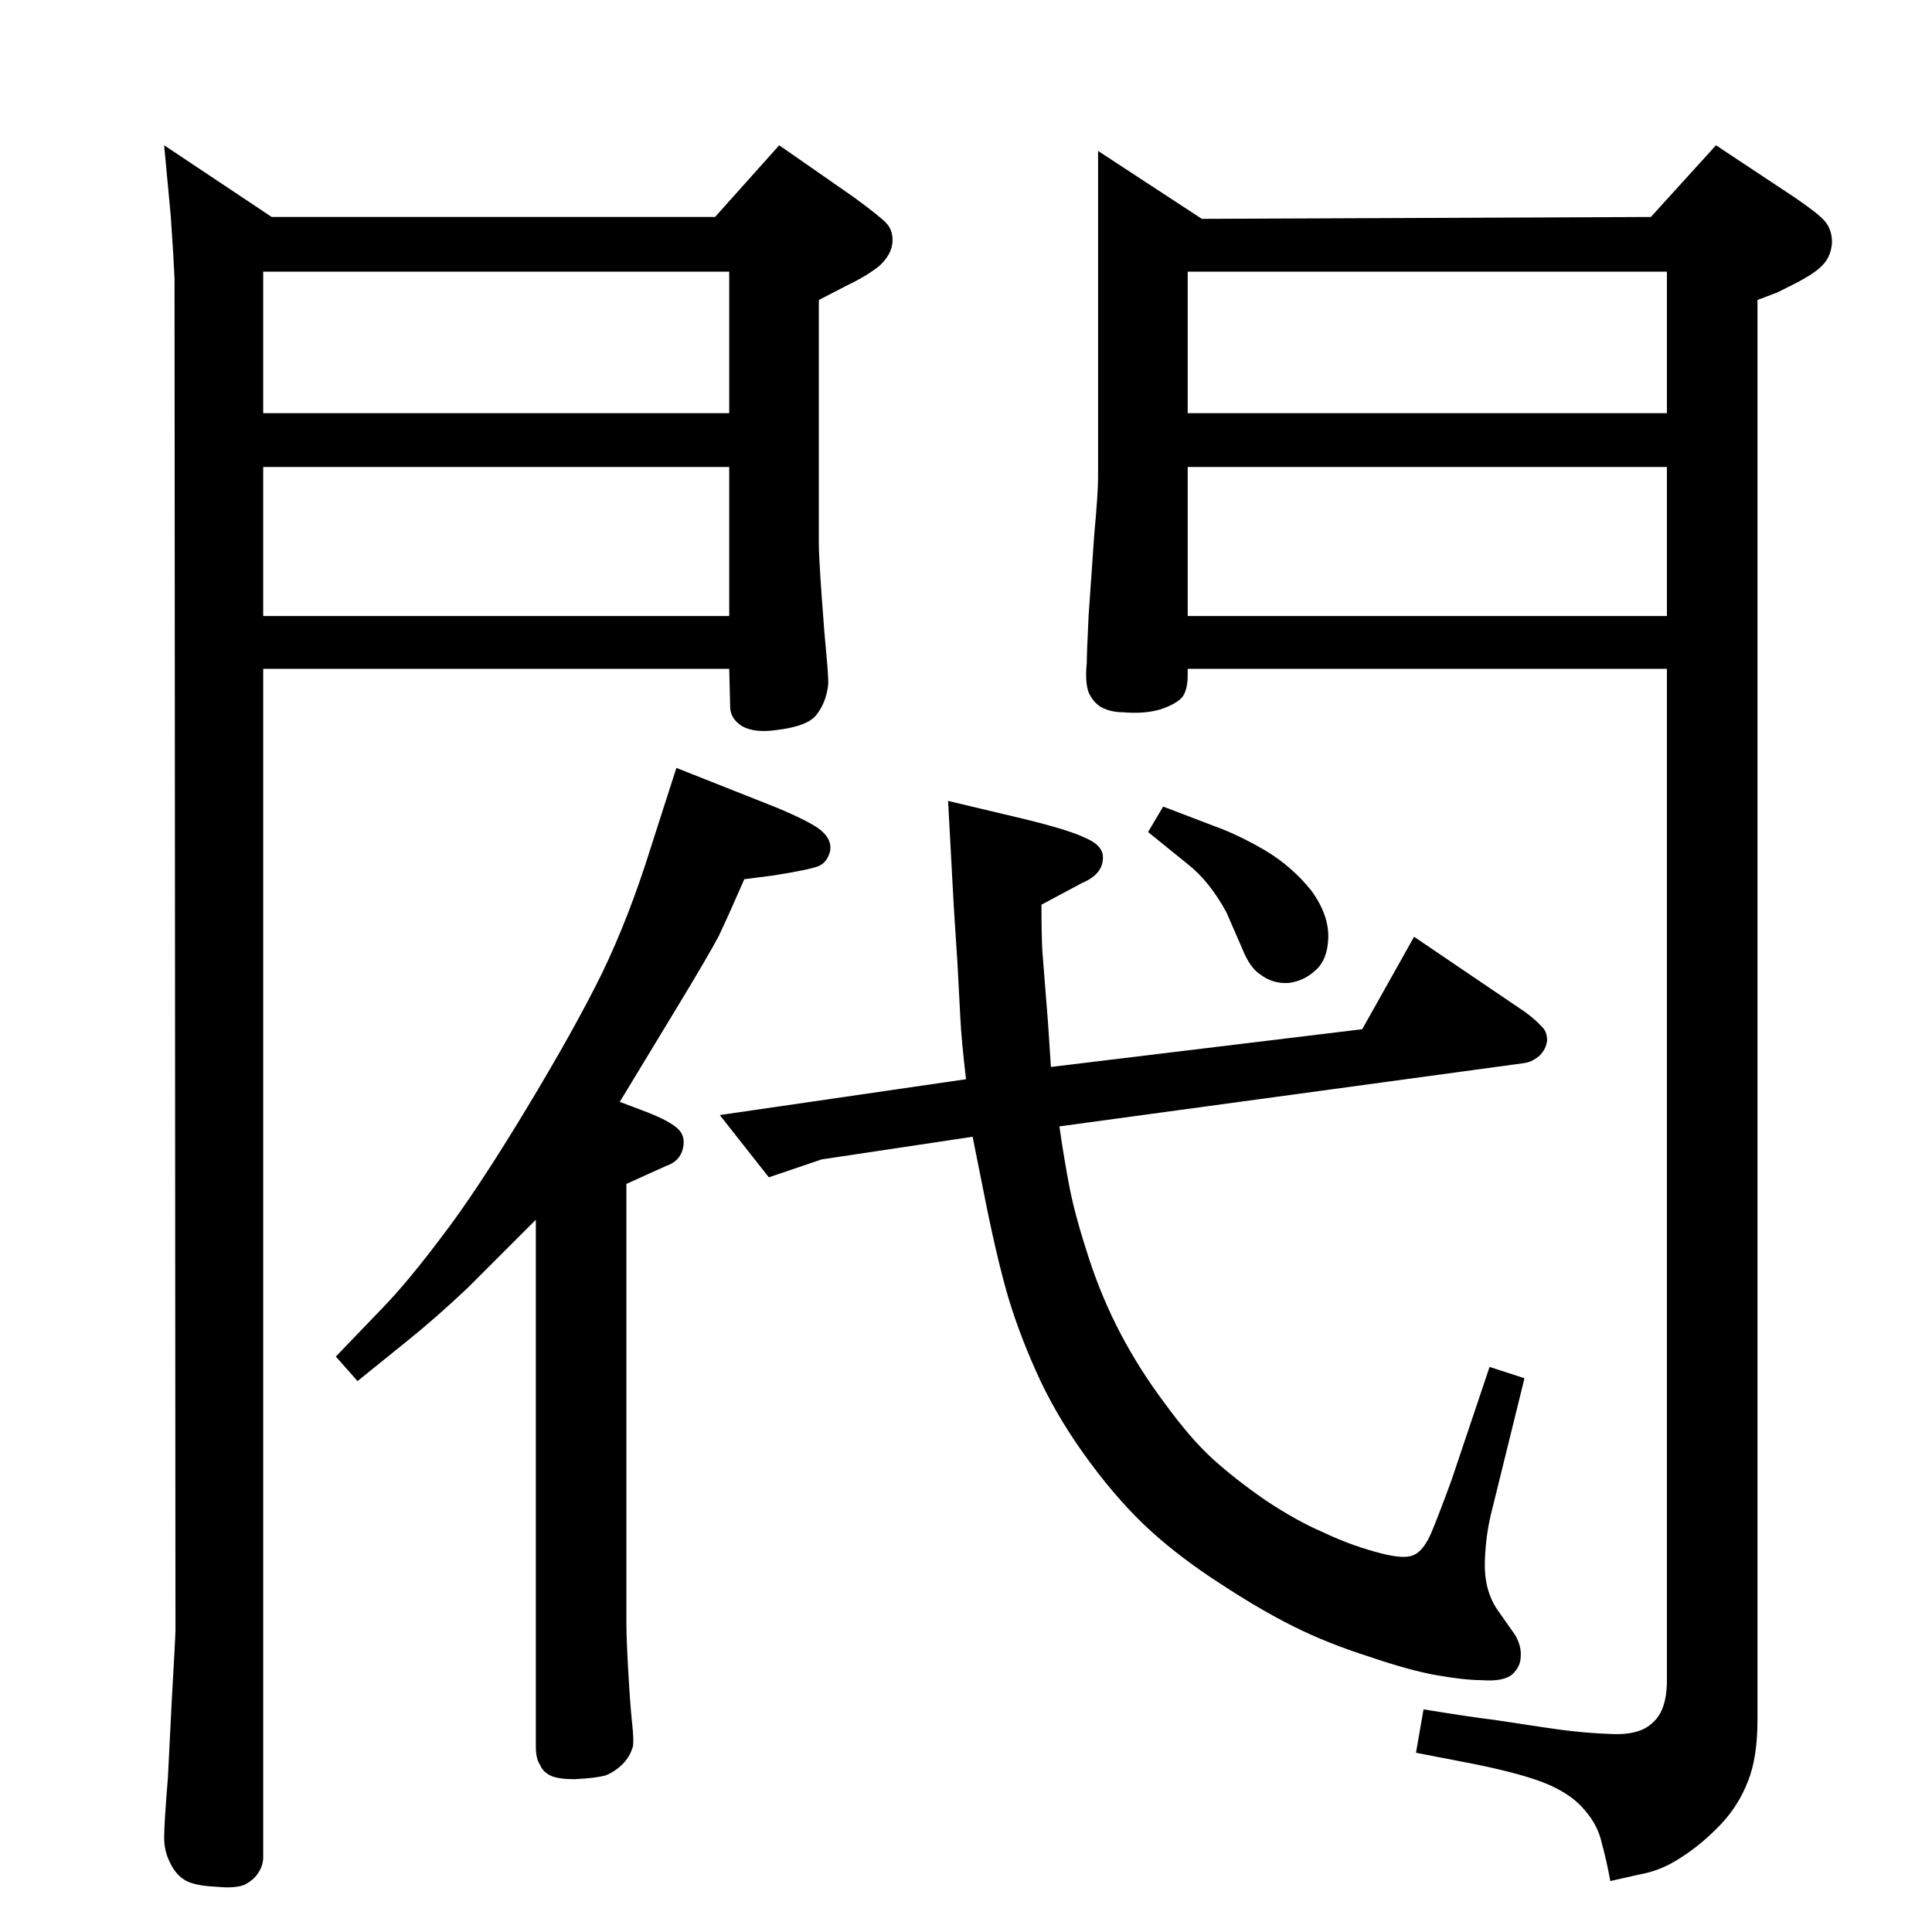 <?xml version="1.0" standalone="no"?>
<!DOCTYPE svg PUBLIC "-//W3C//DTD SVG 1.1//EN" "http://www.w3.org/Graphics/SVG/1.1/DTD/svg11.dtd" >
<svg xmlns="http://www.w3.org/2000/svg" xmlns:xlink="http://www.w3.org/1999/xlink" version="1.1" viewBox="0 0 2048 2048">
  <g transform="matrix(1 0 0 -1 0 2048)">
   <path fill="currentColor"
d="M1579 599l37 -12l-34 -138q-7 -26 -8 -56t13 -51l19 -27q7 -12 6 -23q0 -10 -8 -18q-9 -9 -34 -7q-17 0 -46 5t-73 20q-44 14 -80 32t-77 45q-42 27 -74 56t-64 72t-53 87q-21 45 -34 88q-13 44 -28 121l-10 50l-160 -24l-56 -19l-52 66l261 38q-5 43 -6 65l-3 57l-4 62
l-6 111l80 -19q49 -12 65 -20q17 -7 19 -18q2 -20 -22 -30l-43 -23q0 -34 1 -50l6 -76l3 -46l330 40l55 98l118 -80q12 -9 17 -15q6 -5 6 -15q-1 -9 -8 -16q-8 -7 -17 -8l-492 -67q5 -35 11 -66q6 -30 20 -73t34 -81t47 -74q27 -37 50 -58t56 -44q33 -22 61 -34
q27 -13 56 -21q28 -8 39 -4q12 4 21 26t21 55zM717 1234l106 -42q36 -15 47 -24q12 -10 10 -22q-3 -12 -12 -16q-10 -4 -48 -10l-31 -4q-17 -39 -27 -60q-11 -21 -45 -77l-60 -99l29 -11q23 -9 32 -17t6 -21q-3 -14 -18 -19l-42 -19v-395v-70q0 -17 2 -52t4 -54q2 -18 1 -25
q-3 -11 -11 -19t-18 -12q-11 -3 -33 -4q-22 0 -29 6q-5 3 -8 10q-4 6 -4 19v558l-72 -72q-35 -33 -65 -57l-52 -42l-23 26l50 52q27 28 63 76q36 47 88 133t81 145q29 60 52 134zM1233 1193l55 -21q25 -9 54 -26q28 -17 48 -42q19 -26 18 -51q-1 -23 -14 -34
q-12 -11 -28 -13q-17 -1 -30 9q-11 7 -19 27l-17 39q-18 33 -41 51l-42 34zM174 1894l114 -76h470l68 76l79 -55q26 -19 34 -27t7 -21t-14 -25q-14 -11 -33 -20l-31 -16v-259q0 -12 3 -55q3 -42 5 -62q2 -21 2 -31q-2 -19 -12 -32q-9 -13 -44 -17q-22 -3 -35 4q-13 8 -13 21
l-1 40h-494v-1260q0 -8 -5 -16t-15 -13q-10 -4 -30 -2q-23 1 -33 7t-16 19q-6 12 -6 26q0 15 4 64l4 80q4 70 4 76l-1 1433q-1 23 -4 66zM279 1395h494v158h-494v-158zM279 1610h494v150h-494v-150zM1164 1888l110 -72l476 2l69 76l83 -55q25 -17 32 -25q8 -9 8 -23
q-1 -15 -10 -24q-8 -9 -32 -21l-16 -8l-21 -8v-1505q0 -40 -10 -65q-10 -26 -29 -46q-20 -21 -42 -35q-21 -14 -44 -18l-31 -7q-4 22 -9 40q-4 19 -18 35q-13 16 -38 27t-79 22l-62 12l8 46q49 -8 74 -11l53 -8q39 -6 70 -7q32 -2 46 12q15 13 15 45v1072h-508v-7
q0 -14 -5 -22q-6 -8 -24 -14q-17 -5 -40 -3q-12 0 -22 5q-9 5 -14 16q-4 11 -2 31q0 10 2 51q3 42 6 86q4 43 4 60v346zM1259 1395h508v158h-508v-158zM1259 1610h508v150h-508v-150z" />
  </g>

</svg>
